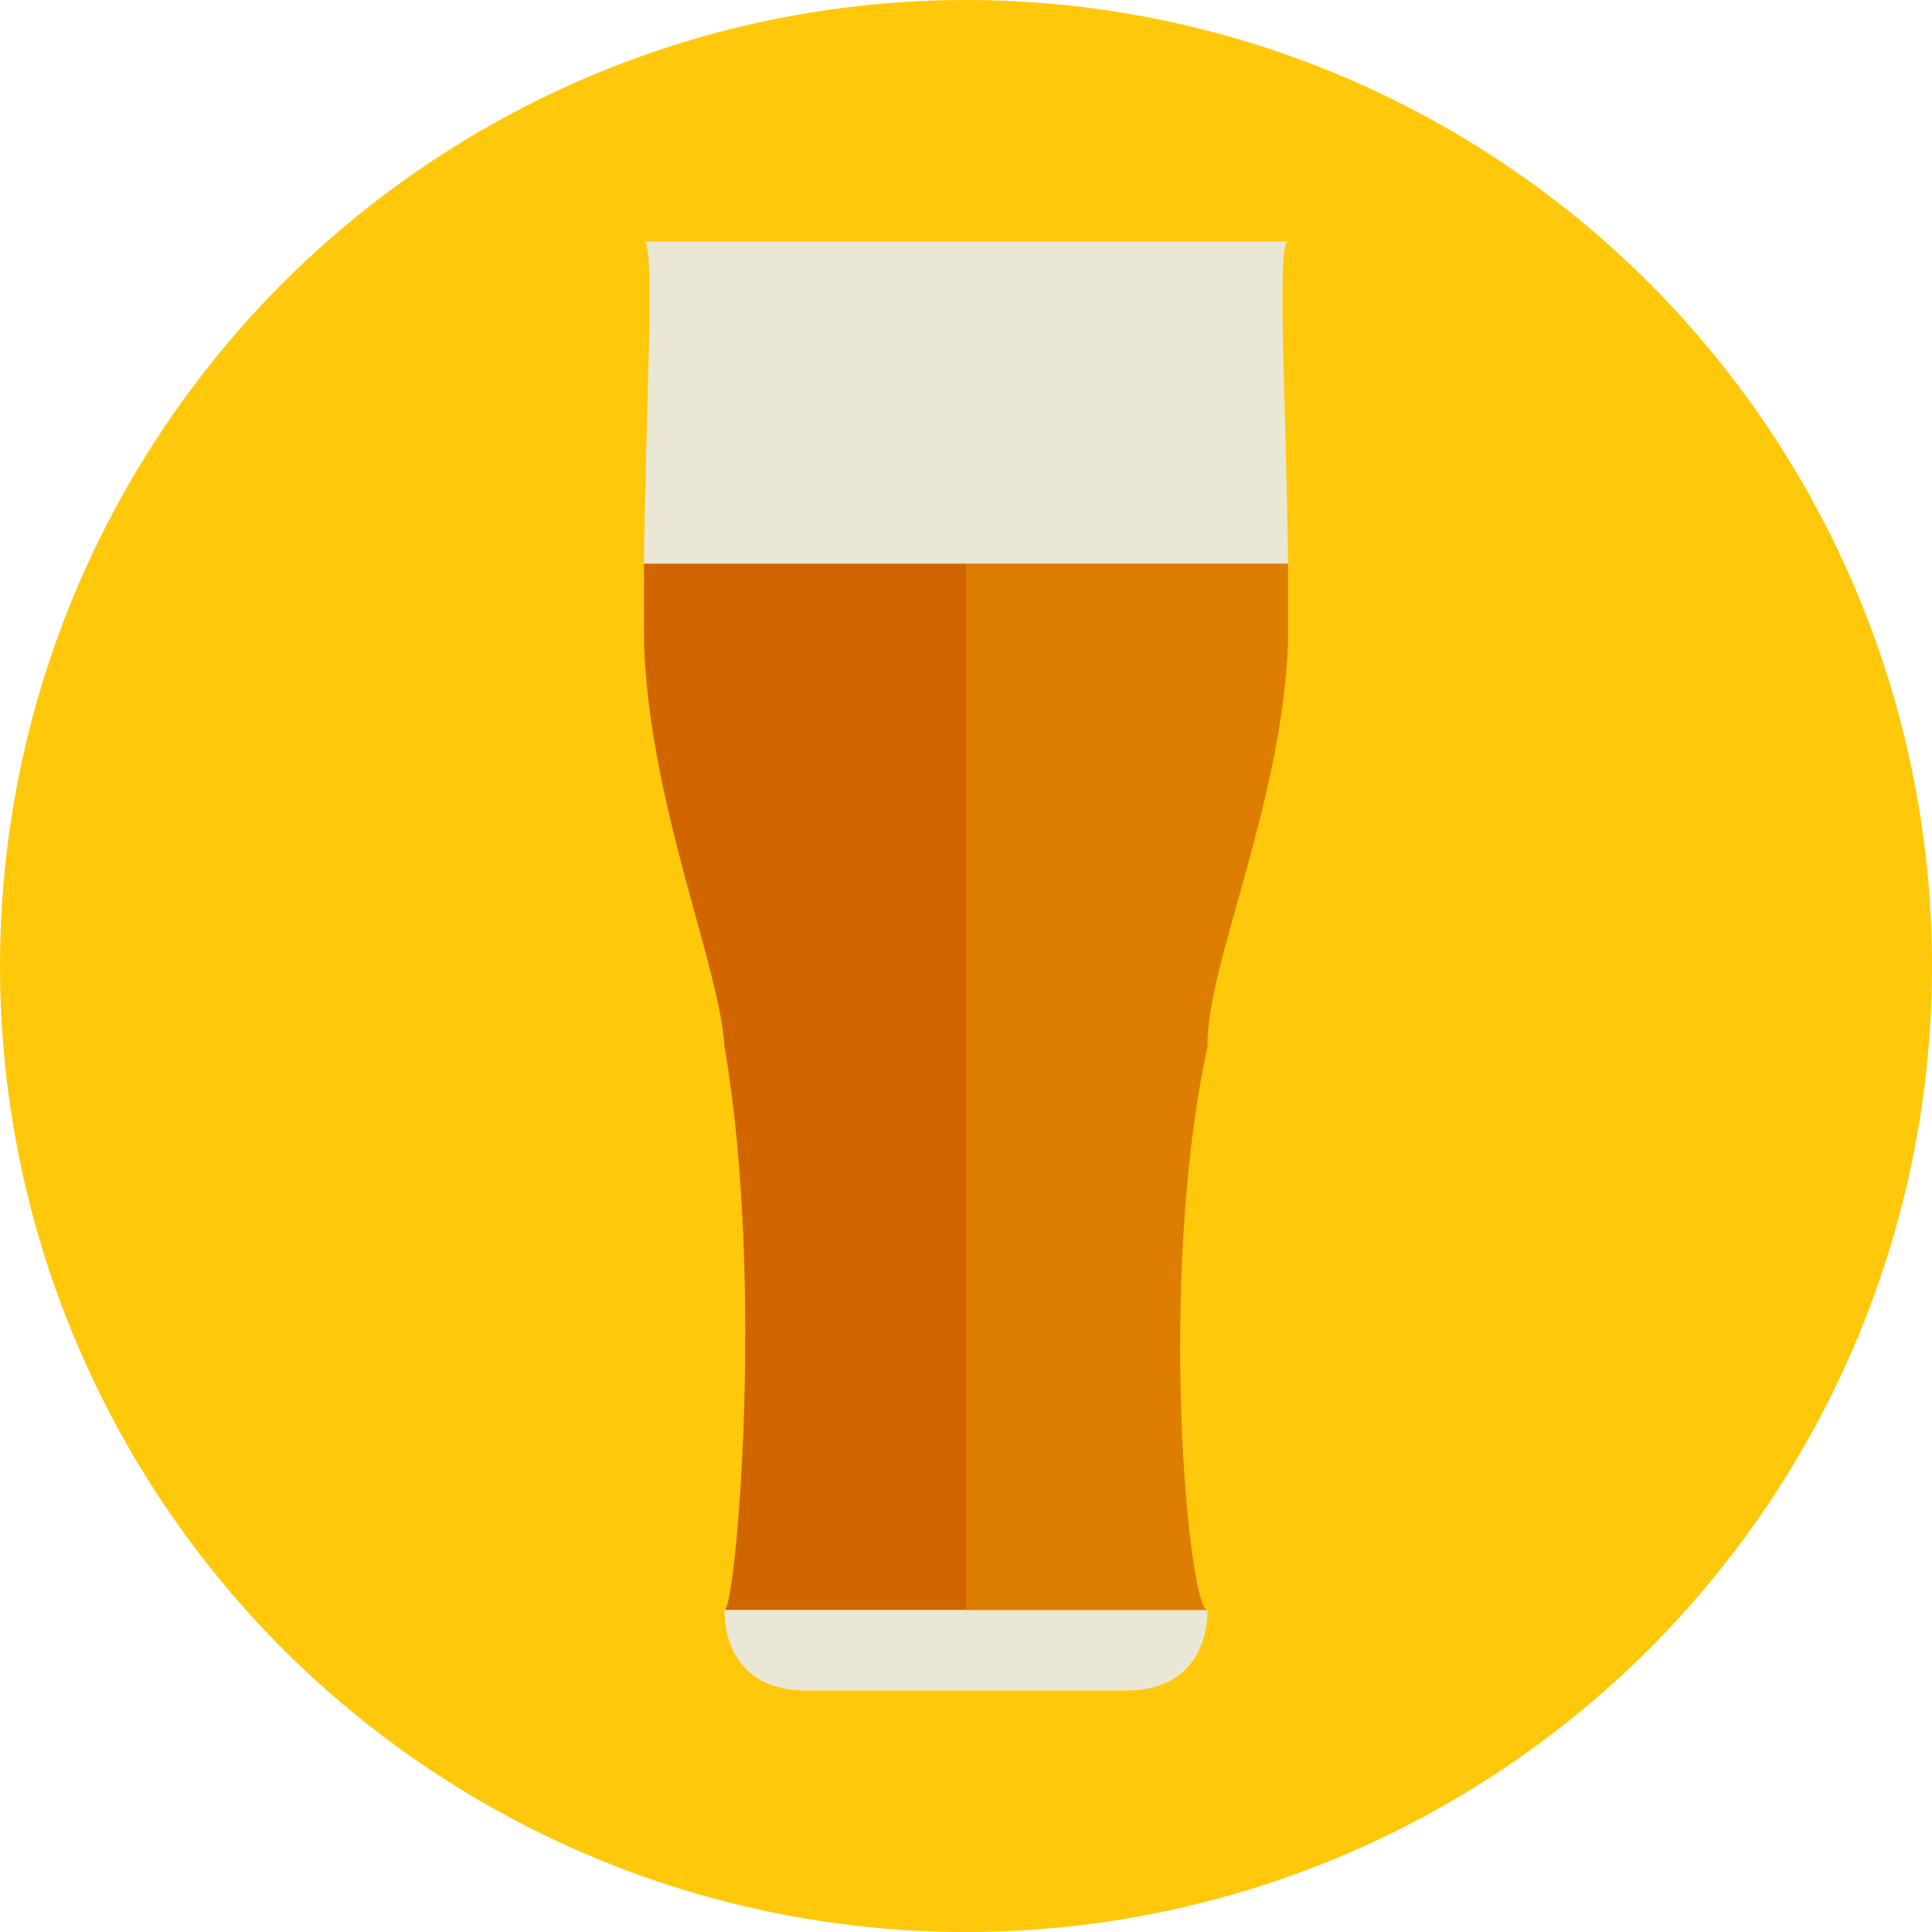 <?xml version="1.0" encoding="UTF-8"?>
<svg width="24px" height="24px" viewBox="0 0 24 24" version="1.1" xmlns="http://www.w3.org/2000/svg" xmlns:xlink="http://www.w3.org/1999/xlink">
    <!-- Generator: Sketch 48.2 (47327) - http://www.bohemiancoding.com/sketch -->
    <title>symbol</title>
    <desc>Created with Sketch.</desc>
    <defs></defs>
    <g id="assets" stroke="none" stroke-width="1" fill="none" fill-rule="evenodd" transform="translate(-106, -52)">
        <g id="symbol" transform="translate(106, 52)">
            <circle id="background" fill="#FFC80A" cx="12" cy="12" r="12"></circle>
            <path d="M12,7 L12,20 L9,20 C9.14,20 9.503,15.914 9,13 C8.938,11.994 8.075,10.019 8,8 C8.001,7.811 7.998,7.415 8,7 L12,7 Z" id="beer" fill="#D16500" fill-rule="nonzero"></path>
            <path d="M15,20 C15,20.552 14.684,21 14,21 L10,21 C9.316,21 9,20.552 9,20 L15,20 Z" id="beer" fill="#EAE7D5" fill-rule="nonzero"></path>
            <path d="M16,8 C15.919,10.019 14.983,11.994 15,13 C14.371,15.914 14.764,20 15,20 L12,20 L12,7 L16,7 C16.002,7.415 15.999,7.811 16,8 Z" id="beer" fill="#DD7E00" fill-rule="nonzero"></path>
            <path d="M16,7 L8,7 C8.015,5.177 8.147,3 8,3 L16,3 C15.853,3 15.985,5.177 16,7 Z" id="beer" fill="#EAE7D5" fill-rule="nonzero"></path>
        </g>
    </g>
</svg>